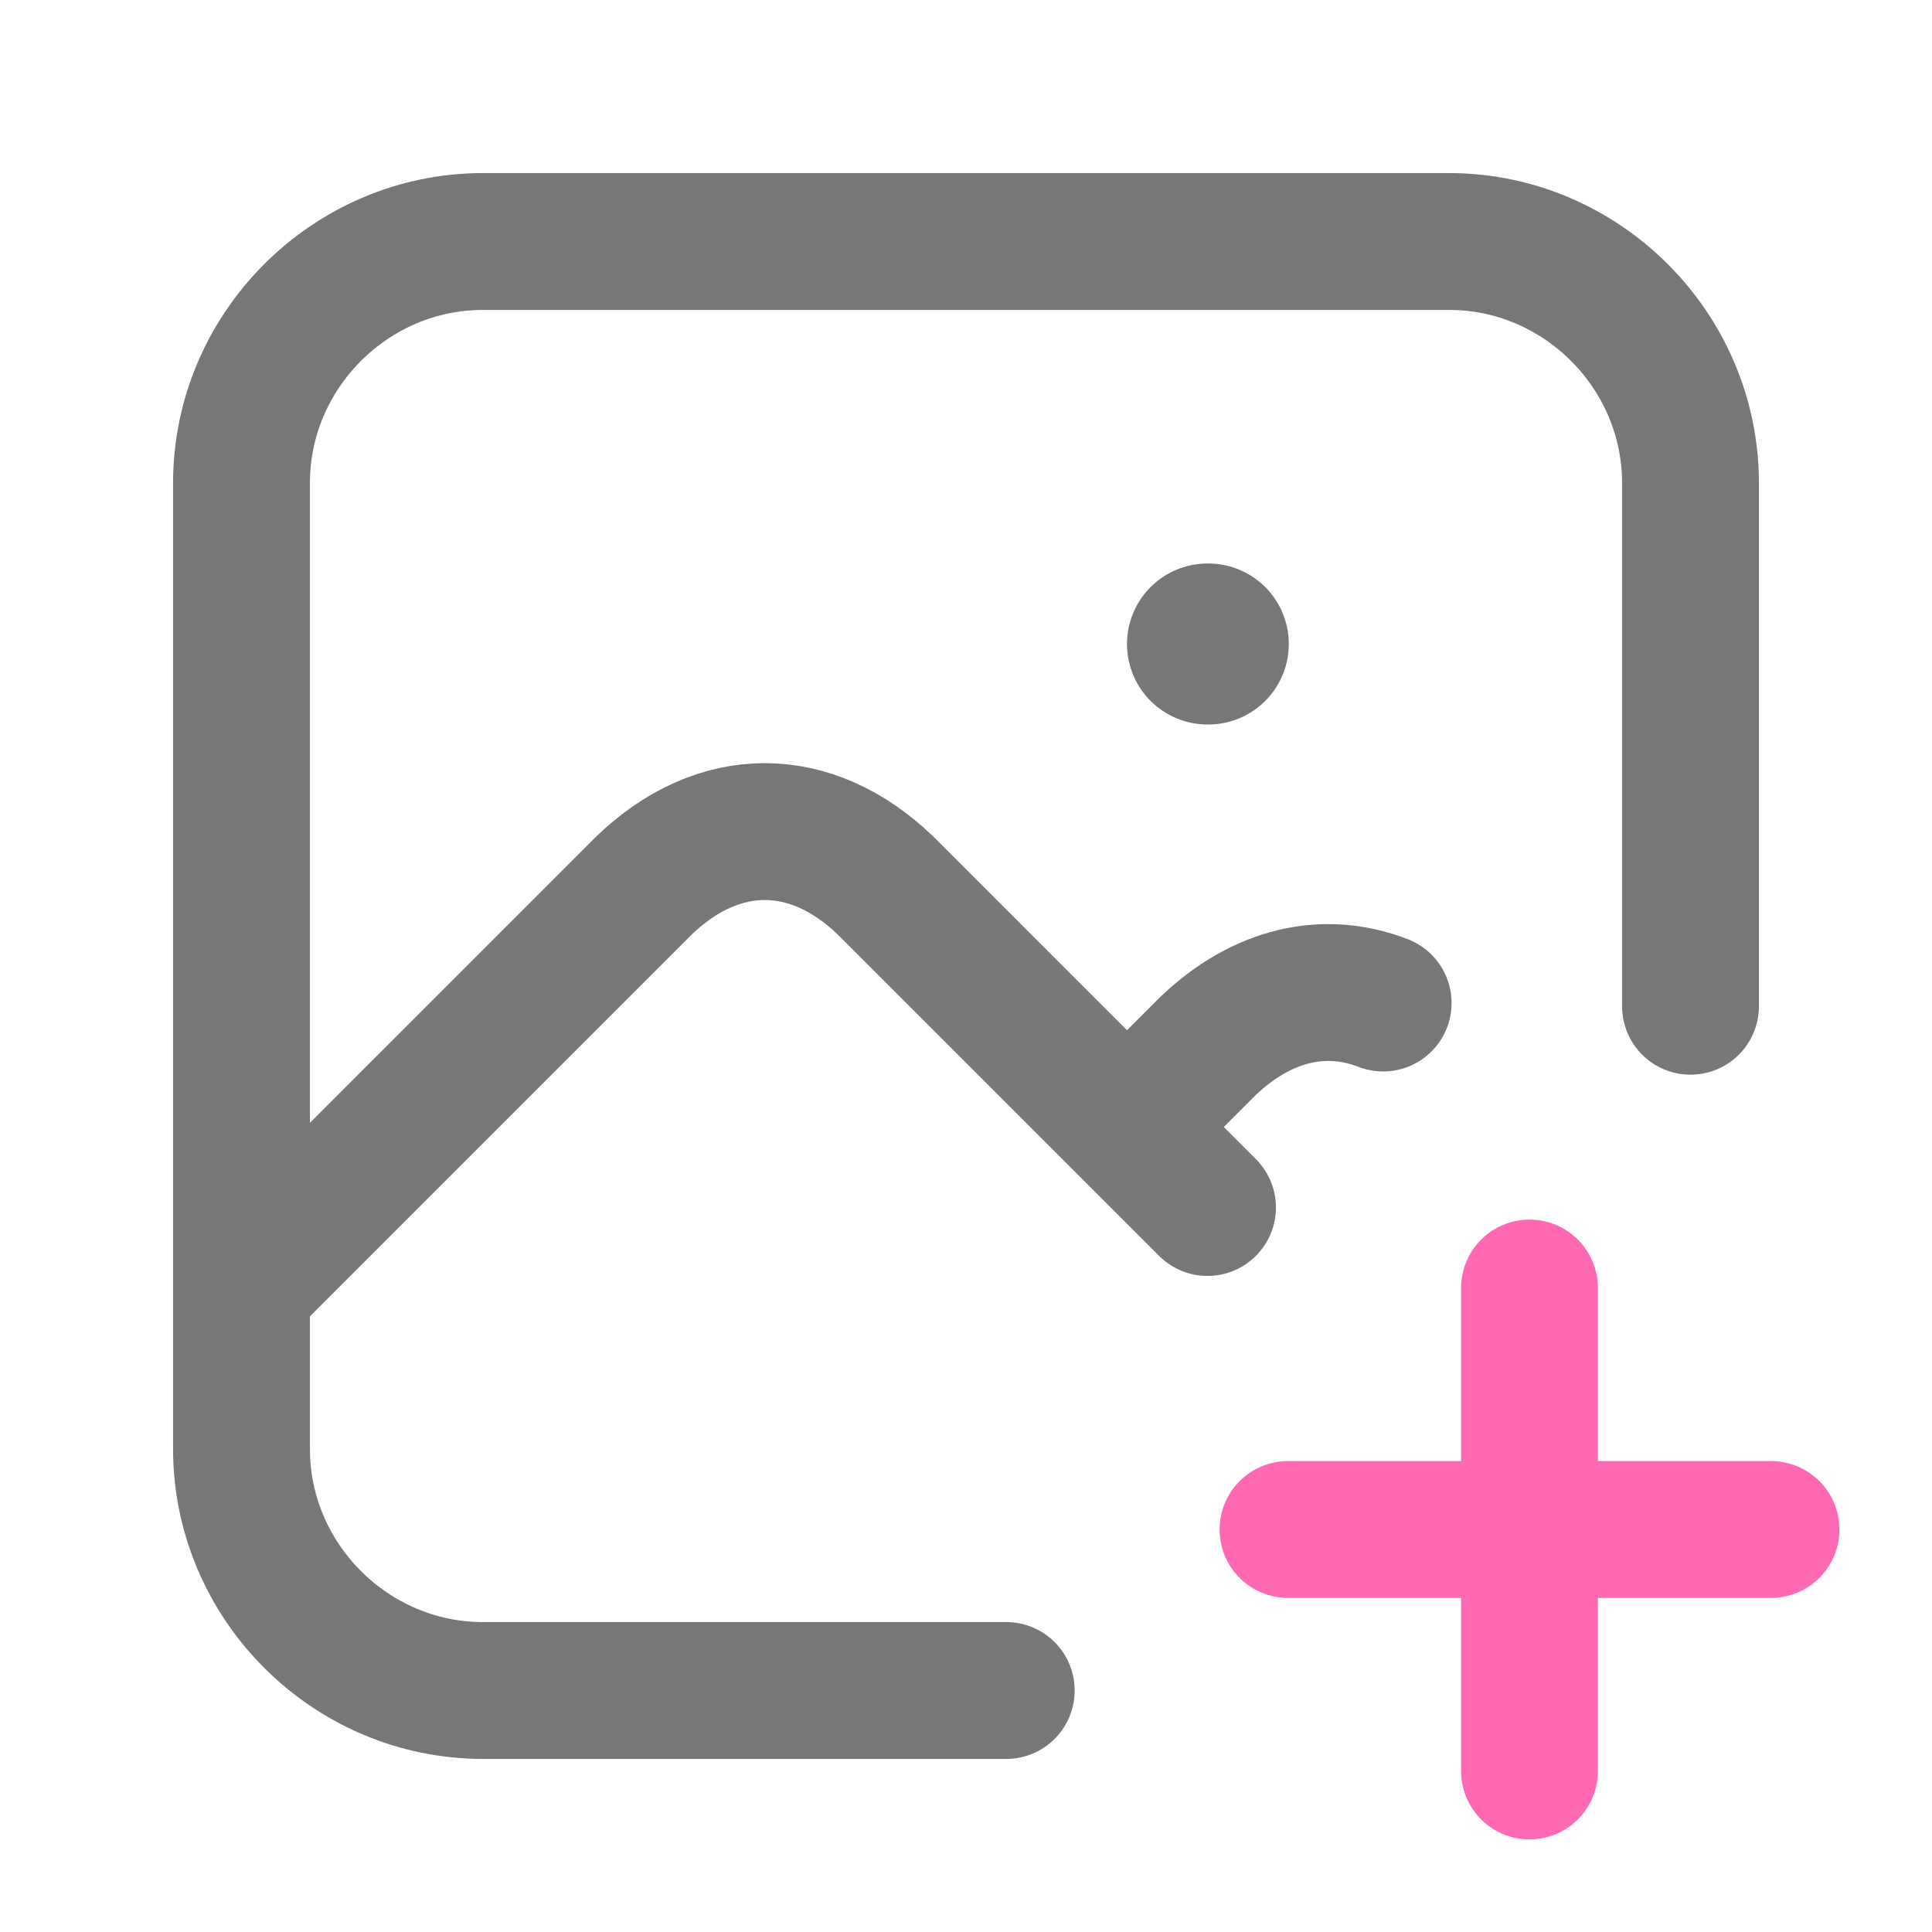 <?xml version="1.0" encoding="UTF-8" standalone="no"?>
<!DOCTYPE svg PUBLIC "-//W3C//DTD SVG 1.1//EN" "http://www.w3.org/Graphics/SVG/1.1/DTD/svg11.dtd">
<svg width="100%" height="100%" viewBox="0 0 24 24" version="1.1" xmlns="http://www.w3.org/2000/svg" xmlns:xlink="http://www.w3.org/1999/xlink" xml:space="preserve" xmlns:serif="http://www.serif.com/" style="fill-rule:evenodd;clip-rule:evenodd;stroke-linecap:round;stroke-linejoin:round;">
    <g>
        <path d="M15,8L15.01,8" style="fill:none;fill-rule:nonzero;stroke:rgb(119,119,119);stroke-width:2px;"/>
        <path d="M12.5,21L6,21C4.354,21 3,19.646 3,18L3,6C3,4.354 4.354,3 6,3L18,3C19.646,3 21,4.354 21,6L21,12.5M3,16L8,11C8.928,10.107 10.072,10.107 11,11L15,15M14,14L15,13C15.67,12.356 16.45,12.176 17.182,12.46" style="fill:none;fill-rule:nonzero;stroke:rgb(119,119,119);stroke-width:1.7px;"/>
    </g>
    <path d="M16,19L22,19M19,16L19,22" style="fill:none;fill-rule:nonzero;stroke:rgb(255,105,180);stroke-width:1.7px;"/>
</svg>
